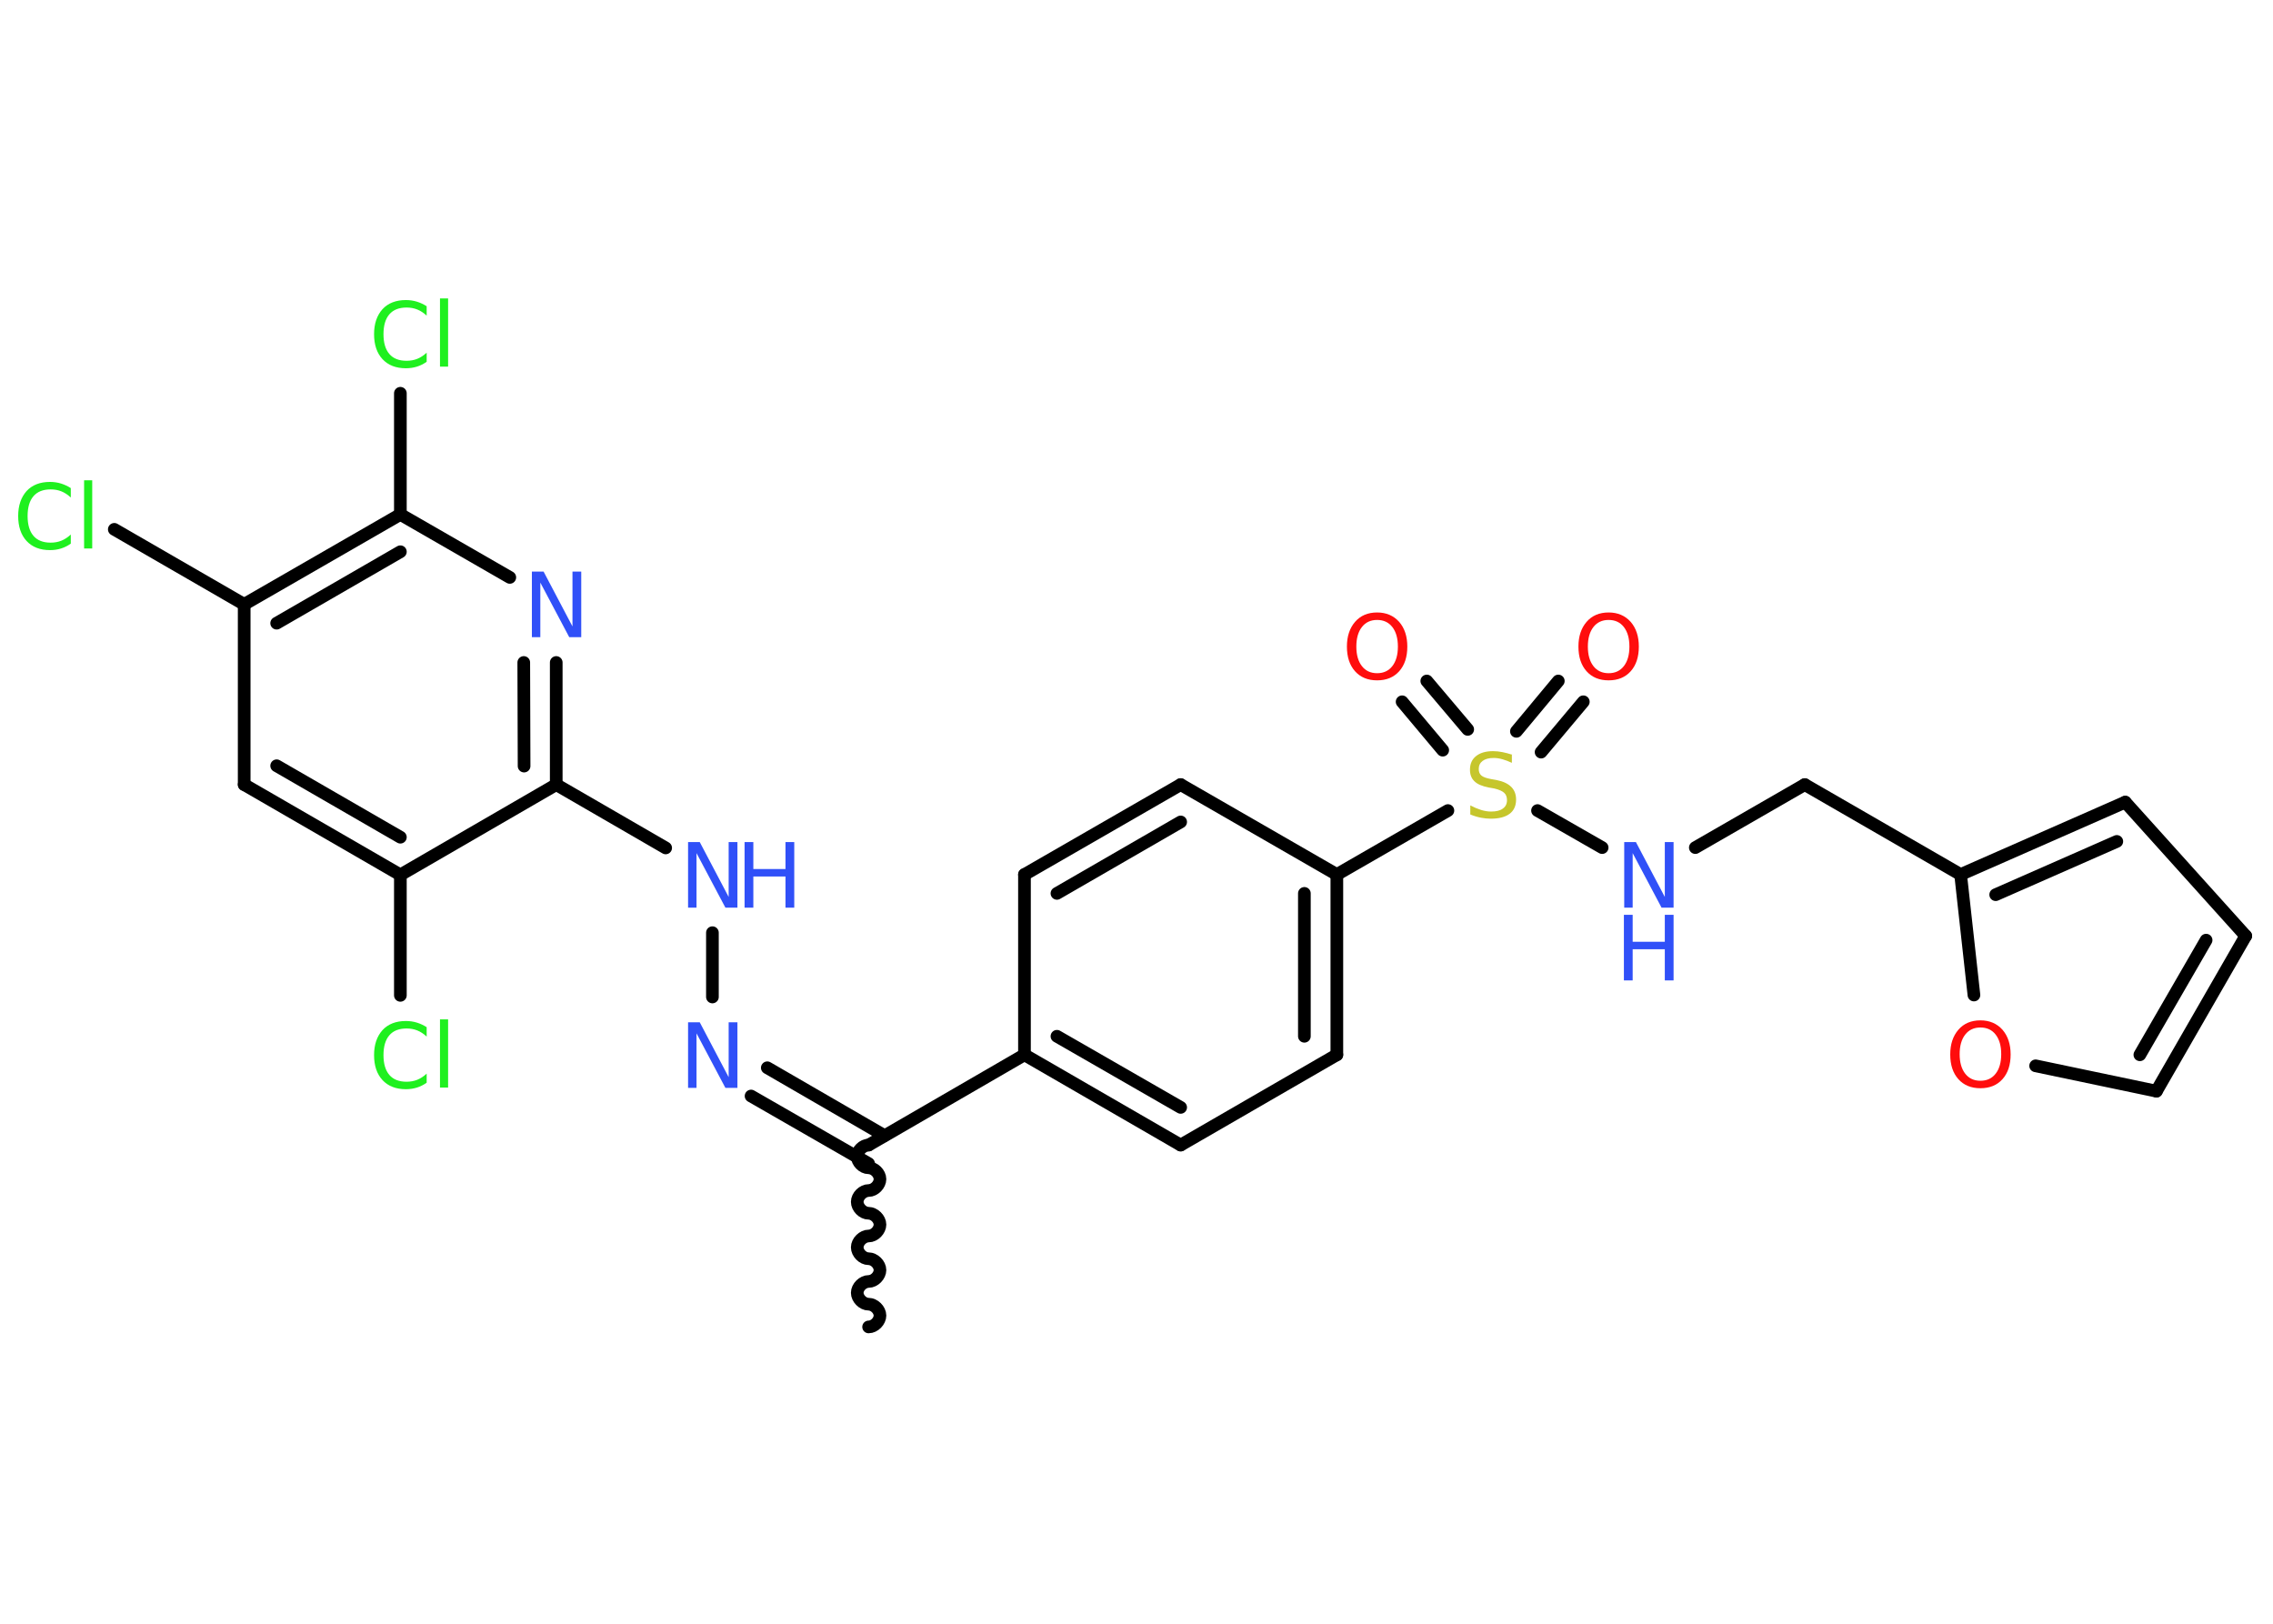 <?xml version='1.0' encoding='UTF-8'?>
<!DOCTYPE svg PUBLIC "-//W3C//DTD SVG 1.1//EN" "http://www.w3.org/Graphics/SVG/1.1/DTD/svg11.dtd">
<svg version='1.2' xmlns='http://www.w3.org/2000/svg' xmlns:xlink='http://www.w3.org/1999/xlink' width='70.0mm' height='50.0mm' viewBox='0 0 70.0 50.0'>
  <desc>Generated by the Chemistry Development Kit (http://github.com/cdk)</desc>
  <g stroke-linecap='round' stroke-linejoin='round' stroke='#000000' stroke-width='.39' fill='#3050F8'>
    <rect x='.0' y='.0' width='70.0' height='50.0' fill='#FFFFFF' stroke='none'/>
    <g id='mol1' class='mol'>
      <path id='mol1bnd1' class='bond' d='M26.75 35.26c-.17 .0 -.35 .17 -.35 .35c.0 .17 .17 .35 .35 .35c.17 -.0 .35 .17 .35 .35c.0 .17 -.17 .35 -.35 .35c-.17 .0 -.35 .17 -.35 .35c.0 .17 .17 .35 .35 .35c.17 -.0 .35 .17 .35 .35c.0 .17 -.17 .35 -.35 .35c-.17 .0 -.35 .17 -.35 .35c.0 .17 .17 .35 .35 .35c.17 -.0 .35 .17 .35 .35c.0 .17 -.17 .35 -.35 .35c-.17 .0 -.35 .17 -.35 .35c.0 .17 .17 .35 .35 .35c.17 -.0 .35 .17 .35 .35c.0 .17 -.17 .35 -.35 .35' fill='none' stroke='#000000' stroke-width='.39'/>
      <g id='mol1bnd2' class='bond'>
        <line x1='26.75' y1='35.83' x2='23.13' y2='33.75'/>
        <line x1='27.24' y1='34.97' x2='23.63' y2='32.88'/>
      </g>
      <line id='mol1bnd3' class='bond' x1='21.94' y1='30.7' x2='21.94' y2='28.72'/>
      <line id='mol1bnd4' class='bond' x1='20.5' y1='26.11' x2='17.13' y2='24.16'/>
      <g id='mol1bnd5' class='bond'>
        <line x1='17.13' y1='24.16' x2='17.13' y2='20.4'/>
        <line x1='16.14' y1='23.59' x2='16.13' y2='20.4'/>
      </g>
      <line id='mol1bnd6' class='bond' x1='15.7' y1='17.78' x2='12.33' y2='15.84'/>
      <line id='mol1bnd7' class='bond' x1='12.33' y1='15.84' x2='12.33' y2='12.11'/>
      <g id='mol1bnd8' class='bond'>
        <line x1='12.33' y1='15.84' x2='7.52' y2='18.61'/>
        <line x1='12.33' y1='16.99' x2='8.52' y2='19.19'/>
      </g>
      <line id='mol1bnd9' class='bond' x1='7.52' y1='18.61' x2='3.52' y2='16.3'/>
      <line id='mol1bnd10' class='bond' x1='7.52' y1='18.61' x2='7.52' y2='24.16'/>
      <g id='mol1bnd11' class='bond'>
        <line x1='7.52' y1='24.16' x2='12.33' y2='26.94'/>
        <line x1='8.52' y1='23.58' x2='12.33' y2='25.78'/>
      </g>
      <line id='mol1bnd12' class='bond' x1='17.13' y1='24.16' x2='12.33' y2='26.94'/>
      <line id='mol1bnd13' class='bond' x1='12.33' y1='26.94' x2='12.33' y2='30.65'/>
      <line id='mol1bnd14' class='bond' x1='26.75' y1='35.26' x2='31.55' y2='32.48'/>
      <g id='mol1bnd15' class='bond'>
        <line x1='31.55' y1='32.48' x2='36.36' y2='35.26'/>
        <line x1='32.55' y1='31.91' x2='36.36' y2='34.1'/>
      </g>
      <line id='mol1bnd16' class='bond' x1='36.36' y1='35.26' x2='41.17' y2='32.48'/>
      <g id='mol1bnd17' class='bond'>
        <line x1='41.17' y1='32.48' x2='41.17' y2='26.93'/>
        <line x1='40.17' y1='31.91' x2='40.17' y2='27.51'/>
      </g>
      <line id='mol1bnd18' class='bond' x1='41.17' y1='26.93' x2='44.59' y2='24.96'/>
      <g id='mol1bnd19' class='bond'>
        <line x1='46.7' y1='22.52' x2='47.99' y2='20.97'/>
        <line x1='47.46' y1='23.16' x2='48.76' y2='21.61'/>
      </g>
      <g id='mol1bnd20' class='bond'>
        <line x1='44.43' y1='23.1' x2='43.18' y2='21.61'/>
        <line x1='45.2' y1='22.46' x2='43.94' y2='20.97'/>
      </g>
      <line id='mol1bnd21' class='bond' x1='47.35' y1='24.96' x2='49.34' y2='26.1'/>
      <line id='mol1bnd22' class='bond' x1='52.21' y1='26.1' x2='55.58' y2='24.16'/>
      <line id='mol1bnd23' class='bond' x1='55.58' y1='24.16' x2='60.38' y2='26.93'/>
      <g id='mol1bnd24' class='bond'>
        <line x1='65.45' y1='24.7' x2='60.38' y2='26.93'/>
        <line x1='65.19' y1='25.91' x2='61.46' y2='27.55'/>
      </g>
      <line id='mol1bnd25' class='bond' x1='65.45' y1='24.7' x2='69.16' y2='28.82'/>
      <g id='mol1bnd26' class='bond'>
        <line x1='66.41' y1='33.6' x2='69.16' y2='28.82'/>
        <line x1='65.9' y1='32.48' x2='67.94' y2='28.95'/>
      </g>
      <line id='mol1bnd27' class='bond' x1='66.41' y1='33.6' x2='62.69' y2='32.82'/>
      <line id='mol1bnd28' class='bond' x1='60.38' y1='26.93' x2='60.79' y2='30.64'/>
      <line id='mol1bnd29' class='bond' x1='41.17' y1='26.93' x2='36.36' y2='24.16'/>
      <g id='mol1bnd30' class='bond'>
        <line x1='36.36' y1='24.16' x2='31.55' y2='26.93'/>
        <line x1='36.36' y1='25.31' x2='32.55' y2='27.51'/>
      </g>
      <line id='mol1bnd31' class='bond' x1='31.55' y1='32.48' x2='31.55' y2='26.93'/>
      <path id='mol1atm3' class='atom' d='M21.18 31.48h.37l.89 1.69v-1.69h.27v2.02h-.37l-.89 -1.68v1.68h-.26v-2.02z' stroke='none'/>
      <g id='mol1atm4' class='atom'>
        <path d='M21.18 25.93h.37l.89 1.69v-1.69h.27v2.02h-.37l-.89 -1.68v1.68h-.26v-2.02z' stroke='none'/>
        <path d='M22.93 25.93h.27v.83h.99v-.83h.27v2.02h-.27v-.96h-.99v.96h-.27v-2.02z' stroke='none'/>
      </g>
      <path id='mol1atm6' class='atom' d='M16.37 17.6h.37l.89 1.69v-1.69h.27v2.02h-.37l-.89 -1.68v1.68h-.26v-2.02z' stroke='none'/>
      <path id='mol1atm8' class='atom' d='M13.14 9.43v.29q-.14 -.13 -.29 -.19q-.15 -.06 -.33 -.06q-.35 .0 -.53 .21q-.18 .21 -.18 .61q.0 .4 .18 .61q.18 .21 .53 .21q.18 .0 .33 -.06q.15 -.06 .29 -.19v.28q-.14 .1 -.3 .15q-.16 .05 -.34 .05q-.46 .0 -.72 -.28q-.26 -.28 -.26 -.77q.0 -.48 .26 -.77q.26 -.28 .72 -.28q.18 .0 .34 .05q.16 .05 .3 .14zM13.55 9.19h.25v2.1h-.25v-2.1z' stroke='none' fill='#1FF01F'/>
      <path id='mol1atm10' class='atom' d='M2.18 15.03v.29q-.14 -.13 -.29 -.19q-.15 -.06 -.33 -.06q-.35 .0 -.53 .21q-.18 .21 -.18 .61q.0 .4 .18 .61q.18 .21 .53 .21q.18 .0 .33 -.06q.15 -.06 .29 -.19v.28q-.14 .1 -.3 .15q-.16 .05 -.34 .05q-.46 .0 -.72 -.28q-.26 -.28 -.26 -.77q.0 -.48 .26 -.77q.26 -.28 .72 -.28q.18 .0 .34 .05q.16 .05 .3 .14zM2.59 14.79h.25v2.1h-.25v-2.1z' stroke='none' fill='#1FF01F'/>
      <path id='mol1atm13' class='atom' d='M13.14 31.63v.29q-.14 -.13 -.29 -.19q-.15 -.06 -.33 -.06q-.35 .0 -.53 .21q-.18 .21 -.18 .61q.0 .4 .18 .61q.18 .21 .53 .21q.18 .0 .33 -.06q.15 -.06 .29 -.19v.28q-.14 .1 -.3 .15q-.16 .05 -.34 .05q-.46 .0 -.72 -.28q-.26 -.28 -.26 -.77q.0 -.48 .26 -.77q.26 -.28 .72 -.28q.18 .0 .34 .05q.16 .05 .3 .14zM13.55 31.39h.25v2.1h-.25v-2.1z' stroke='none' fill='#1FF01F'/>
      <path id='mol1atm18' class='atom' d='M46.56 23.22v.27q-.15 -.07 -.29 -.11q-.14 -.04 -.27 -.04q-.22 .0 -.34 .09q-.12 .09 -.12 .25q.0 .13 .08 .2q.08 .07 .3 .11l.17 .03q.3 .06 .45 .21q.15 .15 .15 .39q.0 .29 -.2 .44q-.2 .15 -.58 .15q-.14 .0 -.3 -.03q-.16 -.03 -.33 -.1v-.28q.17 .09 .33 .14q.16 .05 .31 .05q.24 .0 .36 -.09q.13 -.09 .13 -.26q.0 -.15 -.09 -.23q-.09 -.08 -.3 -.13l-.17 -.03q-.31 -.06 -.44 -.19q-.14 -.13 -.14 -.36q.0 -.27 .19 -.42q.19 -.15 .52 -.15q.14 .0 .29 .03q.15 .03 .3 .08z' stroke='none' fill='#C6C62C'/>
      <path id='mol1atm19' class='atom' d='M49.54 19.09q-.3 .0 -.47 .22q-.17 .22 -.17 .6q.0 .38 .17 .6q.17 .22 .47 .22q.3 .0 .47 -.22q.17 -.22 .17 -.6q.0 -.38 -.17 -.6q-.17 -.22 -.47 -.22zM49.54 18.86q.42 .0 .68 .29q.25 .29 .25 .76q.0 .48 -.25 .76q-.25 .28 -.68 .28q-.43 .0 -.68 -.28q-.25 -.28 -.25 -.76q.0 -.47 .25 -.76q.25 -.29 .68 -.29z' stroke='none' fill='#FF0D0D'/>
      <path id='mol1atm20' class='atom' d='M42.41 19.09q-.3 .0 -.47 .22q-.17 .22 -.17 .6q.0 .38 .17 .6q.17 .22 .47 .22q.3 .0 .47 -.22q.17 -.22 .17 -.6q.0 -.38 -.17 -.6q-.17 -.22 -.47 -.22zM42.41 18.86q.42 .0 .68 .29q.25 .29 .25 .76q.0 .48 -.25 .76q-.25 .28 -.68 .28q-.43 .0 -.68 -.28q-.25 -.28 -.25 -.76q.0 -.47 .25 -.76q.25 -.29 .68 -.29z' stroke='none' fill='#FF0D0D'/>
      <g id='mol1atm21' class='atom'>
        <path d='M50.01 25.93h.37l.89 1.69v-1.69h.27v2.02h-.37l-.89 -1.68v1.68h-.26v-2.02z' stroke='none'/>
        <path d='M50.01 28.17h.27v.83h.99v-.83h.27v2.02h-.27v-.96h-.99v.96h-.27v-2.02z' stroke='none'/>
      </g>
      <path id='mol1atm27' class='atom' d='M60.99 31.64q-.3 .0 -.47 .22q-.17 .22 -.17 .6q.0 .38 .17 .6q.17 .22 .47 .22q.3 .0 .47 -.22q.17 -.22 .17 -.6q.0 -.38 -.17 -.6q-.17 -.22 -.47 -.22zM60.99 31.42q.42 .0 .68 .29q.25 .29 .25 .76q.0 .48 -.25 .76q-.25 .28 -.68 .28q-.43 .0 -.68 -.28q-.25 -.28 -.25 -.76q.0 -.47 .25 -.76q.25 -.29 .68 -.29z' stroke='none' fill='#FF0D0D'/>
    </g>
  </g>
</svg>
